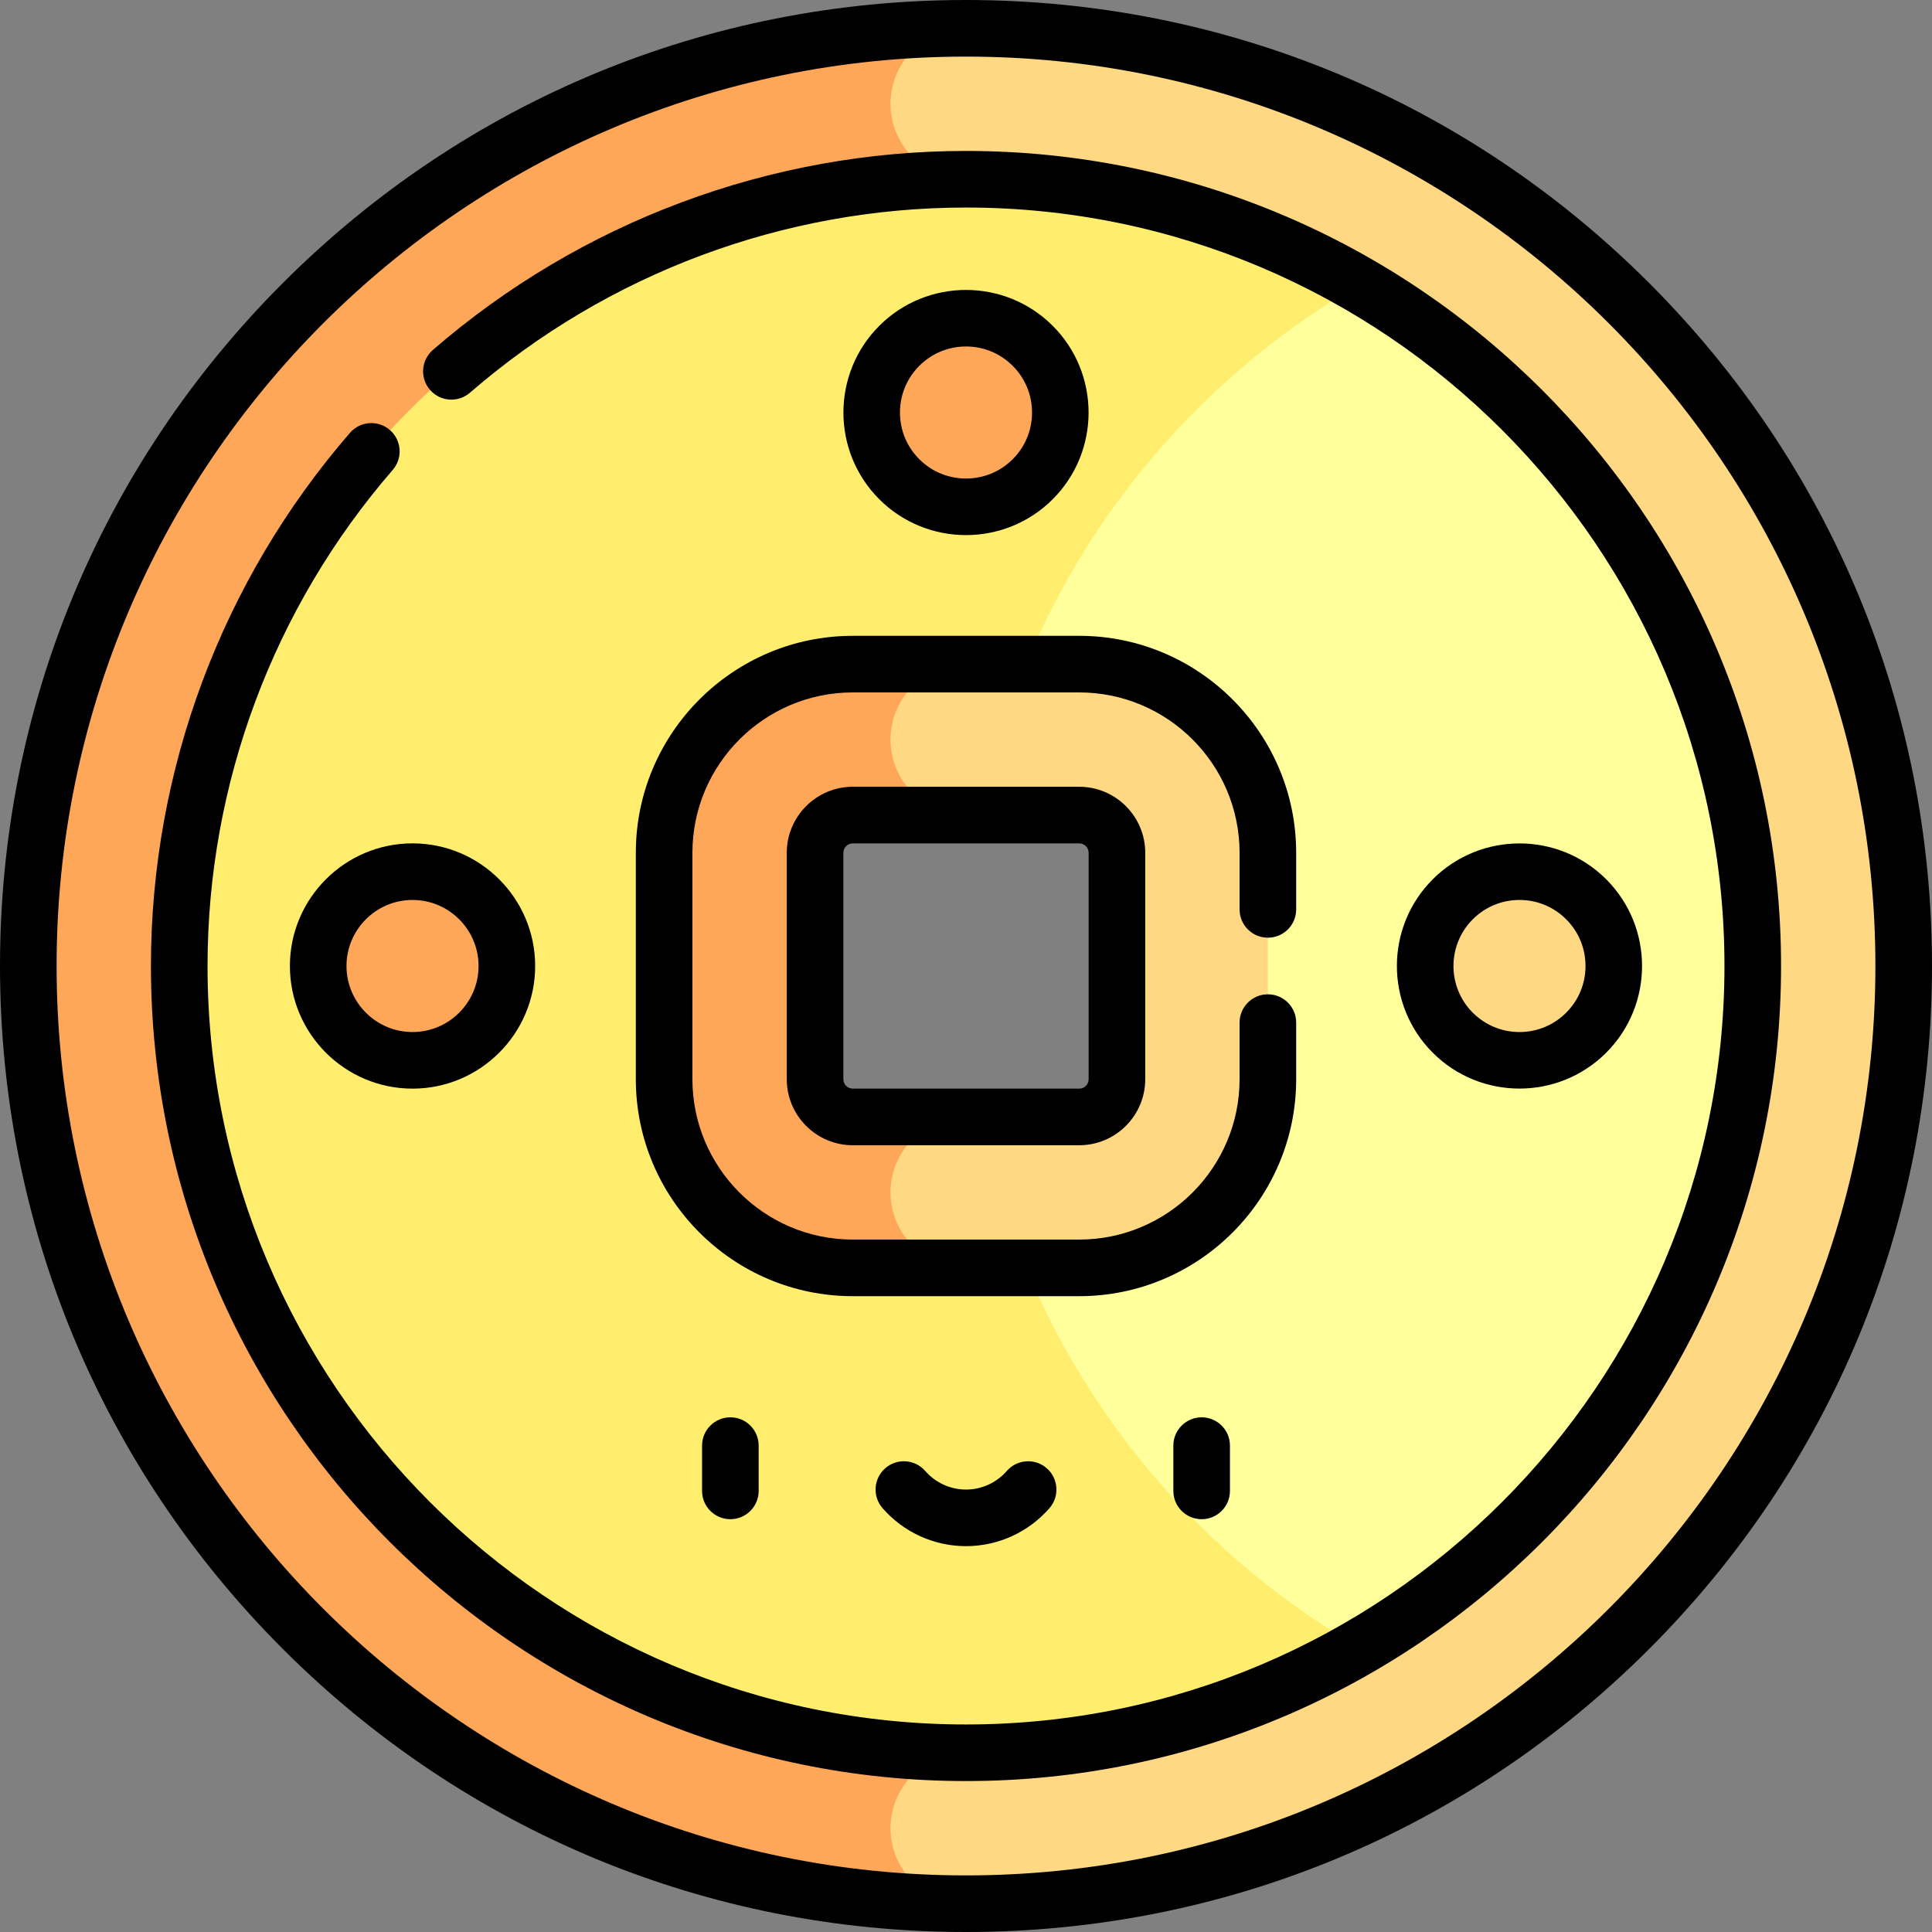 <svg id="Capa_1" enable-background="new 0 0 512 512" height="512" viewBox="0 0 512 512" width="512" xmlns="http://www.w3.org/2000/svg"><rect x="0" y="0" width="512" height="512" fill="#808080" stroke="none"/><g><g><path d="m256 7.5c-137.243 0-248.5 111.257-248.5 248.5s111.257 248.5 248.5 248.5 248.5-111.257 248.5-248.5-111.257-248.5-248.5-248.5zm60 308.5h-120v-120h120z" fill="#ffd883"/></g><g><path d="m256 7.5c-137.243 0-248.5 111.257-248.5 248.5s111.257 248.5 248.5 248.5c-11.046 0-20-8.954-20-20s8.954-20 20-20v-148.5h-60v-120h60v-148.5c-11.046 0-20-8.954-20-20s8.954-20 20-20z" fill="#ffa759"/></g><g><path d="m256 47.5c-114.967 0-208.5 93.533-208.5 208.5s93.533 208.5 208.5 208.5 208.5-93.533 208.5-208.5-93.533-208.5-208.5-208.5zm60 268.5h-120v-120h120z" fill="#ffff9c"/></g><g><path d="m264.778 316h-68.778v-120h68.778c15.383-51.274 49.959-94.245 95.397-120.555-30.669-17.764-66.255-27.945-104.175-27.945-114.967 0-208.5 93.533-208.5 208.5s93.533 208.5 208.5 208.5c37.92 0 73.506-10.181 104.175-27.945-45.438-26.31-80.014-69.281-95.397-120.555z" fill="#ffee6e"/></g><g><path d="m286 176h-60c-27.614 0-50 22.386-50 50v60c0 27.614 22.386 50 50 50h60c27.614 0 50-22.386 50-50v-60c0-27.614-22.386-50-50-50zm10 110c0 5.523-4.477 10-10 10h-60c-5.523 0-10-4.477-10-10v-60c0-5.523 4.477-10 10-10h60c5.523 0 10 4.477 10 10z" fill="#ffd883"/></g><g><circle cx="256" cy="109.324" fill="#ffa759" r="25"/></g><g><circle cx="402.676" cy="256" fill="#ffd883" r="25"/></g><g><circle cx="109.324" cy="256" fill="#ffa759" r="25"/></g><g><path d="m236 316c0-11.046 8.954-20 20-20h-30c-5.523 0-10-4.477-10-10v-60c0-5.523 4.477-10 10-10h30c-11.046 0-20-8.954-20-20s8.954-20 20-20h-30c-27.614 0-50 22.386-50 50v60c0 27.614 22.386 50 50 50h30c-11.046 0-20-8.954-20-20z" fill="#ffa759"/></g><g><path d="m437.02 74.98c-48.353-48.351-112.64-74.98-181.02-74.98s-132.667 26.629-181.02 74.98c-48.351 48.353-74.98 112.64-74.98 181.02s26.629 132.667 74.98 181.02c48.353 48.351 112.64 74.98 181.02 74.98s132.667-26.629 181.02-74.98c48.351-48.353 74.98-112.64 74.98-181.02s-26.629-132.667-74.98-181.02zm-181.02 422.02c-132.888 0-241-108.112-241-241s108.112-241 241-241 241 108.112 241 241-108.112 241-241 241z"/><path d="m256 40c-51.863 0-102.041 18.73-141.289 52.741-3.13 2.712-3.469 7.449-.756 10.58 2.712 3.13 7.448 3.469 10.58.756 36.521-31.648 83.21-49.077 131.465-49.077 110.832 0 201 90.168 201 201s-90.168 201-201 201-201-90.168-201-201c0-48.255 17.429-94.944 49.077-131.466 2.712-3.13 2.374-7.867-.756-10.58-3.132-2.713-7.868-2.374-10.58.756-34.011 39.249-52.741 89.427-52.741 141.29 0 119.103 96.897 216 216 216s216-96.897 216-216-96.897-216-216-216z"/><path d="m168.5 226v60c0 31.706 25.794 57.5 57.5 57.5h60c31.706 0 57.5-25.794 57.5-57.5v-15c0-4.142-3.358-7.5-7.5-7.5s-7.5 3.358-7.5 7.5v15c0 23.435-19.065 42.5-42.5 42.5h-60c-23.435 0-42.5-19.065-42.5-42.5v-60c0-23.435 19.065-42.5 42.5-42.5h60c23.435 0 42.5 19.065 42.5 42.5v15c0 4.142 3.358 7.5 7.5 7.5s7.5-3.358 7.5-7.5v-15c0-31.706-25.794-57.5-57.5-57.5h-60c-31.706 0-57.5 25.794-57.5 57.5z"/><path d="m226 208.5c-9.649 0-17.5 7.851-17.5 17.5v60c0 9.649 7.851 17.5 17.5 17.5h60c9.649 0 17.5-7.851 17.5-17.5v-60c0-9.649-7.851-17.5-17.5-17.5zm62.5 17.5v60c0 1.378-1.122 2.5-2.5 2.5h-60c-1.378 0-2.5-1.122-2.5-2.5v-60c0-1.378 1.122-2.5 2.5-2.5h60c1.378 0 2.5 1.122 2.5 2.5z"/><path d="m256 141.808c8.323 0 16.645-3.167 22.981-9.503 12.672-12.672 12.672-33.29 0-45.962s-33.29-12.672-45.962 0-12.672 33.29 0 45.962c6.336 6.336 14.658 9.503 22.981 9.503zm-12.375-44.859c3.306-3.305 7.7-5.125 12.375-5.125s9.069 1.82 12.375 5.125c3.305 3.306 5.125 7.7 5.125 12.375s-1.82 9.069-5.125 12.375c-6.823 6.822-17.926 6.823-24.749 0-3.305-3.306-5.125-7.7-5.125-12.375s1.819-9.069 5.124-12.375z"/><path d="m425.657 278.981c12.672-12.672 12.672-33.29 0-45.962s-33.29-12.672-45.962 0c-12.671 12.672-12.671 33.29 0 45.962 6.336 6.336 14.658 9.504 22.981 9.504s16.645-3.168 22.981-9.504zm-35.355-35.356c3.306-3.305 7.7-5.125 12.375-5.125s9.069 1.82 12.375 5.125c3.305 3.306 5.125 7.7 5.125 12.375s-1.82 9.069-5.125 12.375c-3.306 3.305-7.7 5.125-12.375 5.125s-9.069-1.82-12.375-5.125c-6.823-6.824-6.823-17.926 0-24.75z"/><path d="m76.824 256c0 17.92 14.58 32.5 32.5 32.5s32.5-14.58 32.5-32.5-14.58-32.5-32.5-32.5-32.5 14.58-32.5 32.5zm32.5-17.5c9.649 0 17.5 7.851 17.5 17.5s-7.851 17.5-17.5 17.5-17.5-7.851-17.5-17.5 7.85-17.5 17.5-17.5z"/></g><g><g><path d="m193.553 402.604c-4.142 0-7.5-3.358-7.5-7.5v-12c0-4.142 3.358-7.5 7.5-7.5s7.5 3.358 7.5 7.5v12c0 4.143-3.358 7.5-7.5 7.5z"/></g><g><path d="m318.45 402.604c-4.142 0-7.5-3.358-7.5-7.5v-12c0-4.142 3.358-7.5 7.5-7.5s7.5 3.358 7.5 7.5v12c0 4.143-3.358 7.5-7.5 7.5z"/></g><g><path d="m256.001 409.748c-8.478 0-16.54-3.671-22.119-10.073-2.721-3.123-2.396-7.86.727-10.582 3.124-2.721 7.86-2.396 10.582.727 2.729 3.132 6.669 4.928 10.81 4.928s8.081-1.796 10.81-4.928c2.722-3.123 7.459-3.447 10.582-.727 3.123 2.722 3.448 7.459.727 10.582-5.579 6.402-13.641 10.073-22.119 10.073z"/></g></g></g></svg>
